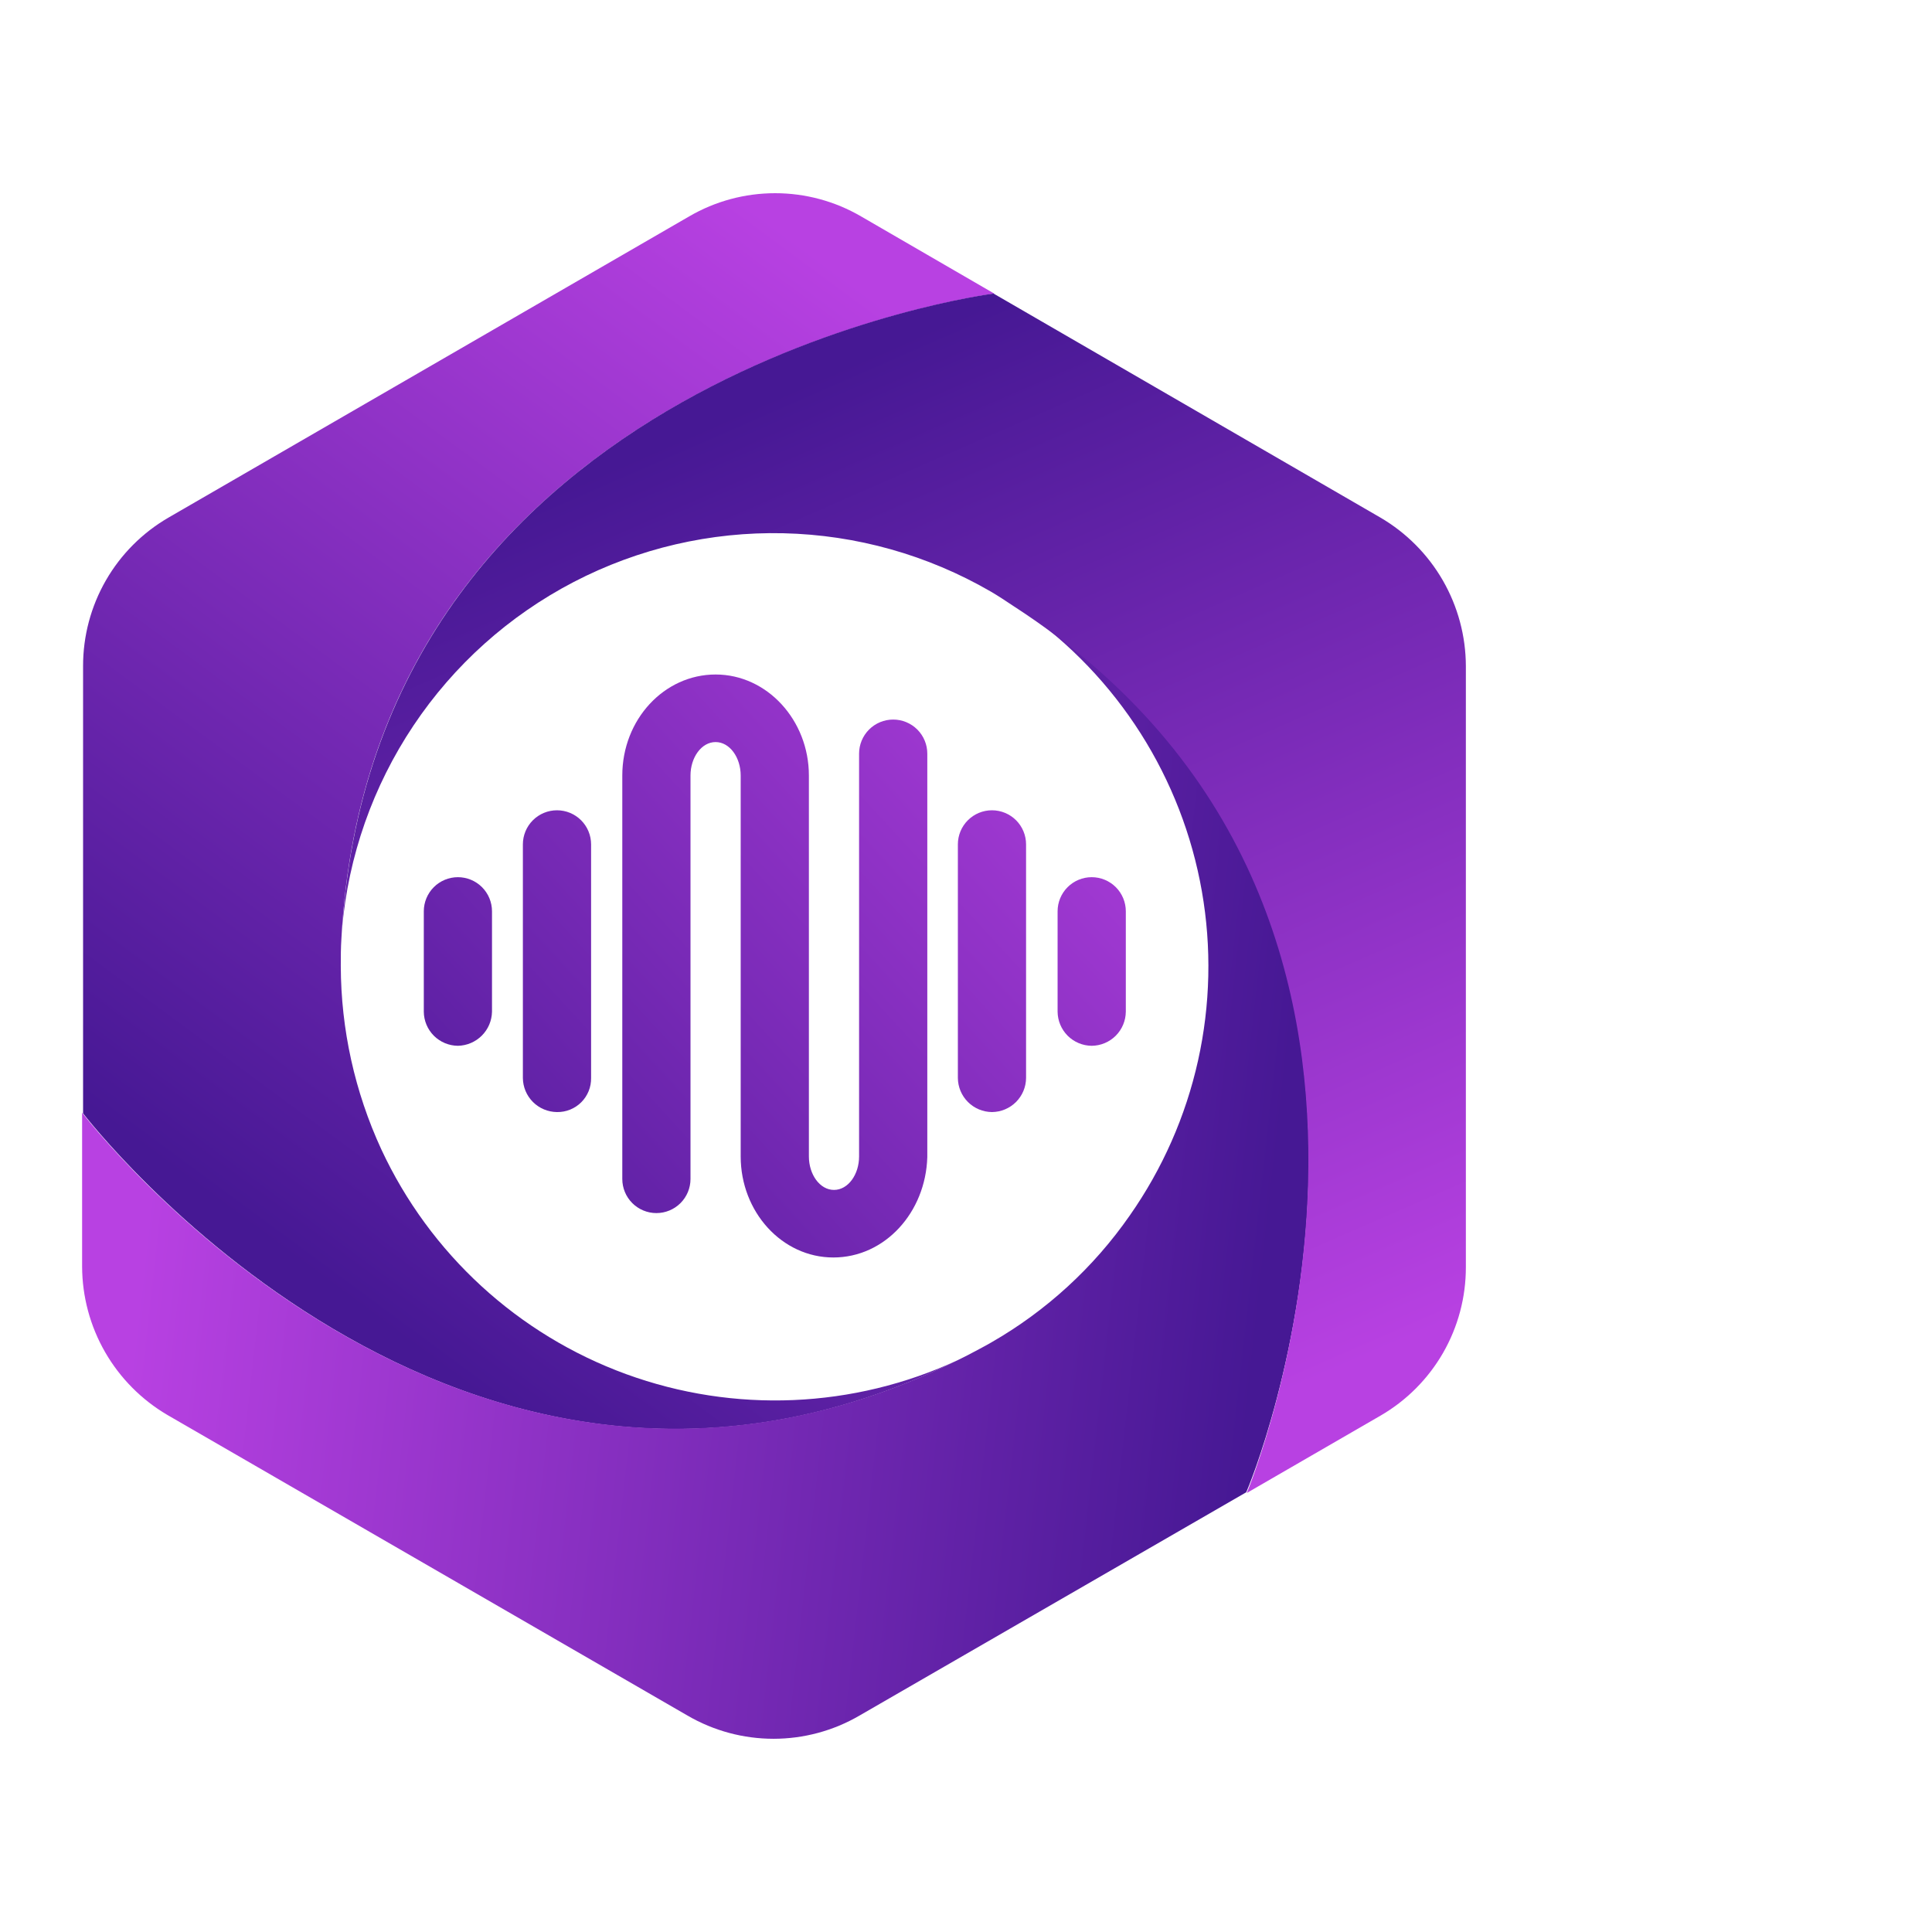 <svg width="100" height="100" viewBox="0 0 100 100" fill="none" xmlns="http://www.w3.org/2000/svg">
<path d="M49.585 70.396C44.181 72.906 38.001 73.167 32.404 71.123C26.807 69.078 22.251 64.894 19.737 59.492C18.363 56.515 17.647 53.278 17.639 49.999C17.639 49.5 17.639 49.067 17.672 48.567C19.204 19.325 51.46 15.195 51.46 15.195L44.566 11.199C43.216 10.413 41.682 10 40.12 10C38.558 10 37.024 10.413 35.674 11.199L8.729 26.786C7.38 27.566 6.26 28.687 5.482 30.038C4.705 31.389 4.297 32.921 4.3 34.479V57.627C4.283 57.593 23.74 83.152 49.585 70.396Z" fill="url(#paint0_linear_2776_2444)"/>
<path d="M52.976 31.615C55.392 33.31 57.452 35.464 59.036 37.954C60.62 40.445 61.698 43.223 62.208 46.13C62.718 49.037 62.651 52.017 62.01 54.898C61.369 57.779 60.166 60.506 58.471 62.922C56.599 65.612 54.153 67.853 51.311 69.483C50.911 69.716 50.511 69.916 50.078 70.149C23.933 83.438 4.25 57.593 4.25 57.593V65.553C4.254 67.11 4.665 68.639 5.442 69.989C6.219 71.338 7.335 72.461 8.68 73.247L35.59 88.8C36.941 89.586 38.475 89.999 40.037 89.999C41.599 89.999 43.133 89.586 44.483 88.8L64.5 77.243C64.566 77.21 76.922 47.668 52.976 31.615Z" fill="url(#paint1_linear_2776_2444)"/>
<path d="M17.705 48.068C18.032 44.309 19.303 40.694 21.4 37.557C23.496 34.42 26.351 31.863 29.698 30.122C33.046 28.382 36.779 27.515 40.551 27.601C44.323 27.687 48.012 28.724 51.277 30.616C51.677 30.849 52.076 31.115 52.476 31.382C77.055 47.302 64.533 77.277 64.533 77.277L71.443 73.28C72.793 72.5 73.913 71.378 74.691 70.028C75.468 68.677 75.876 67.145 75.873 65.587V34.479C75.869 32.922 75.458 31.393 74.681 30.043C73.904 28.694 72.788 27.571 71.443 26.786L51.427 15.195C51.377 15.195 19.604 19.292 17.705 48.068Z" fill="url(#paint2_linear_2776_2444)"/>
<path d="M43.134 65.087C40.47 65.087 38.338 62.722 38.338 59.858V40.141C38.338 39.209 37.772 38.409 37.039 38.409C36.306 38.409 35.74 39.209 35.74 40.141V61.024C35.74 61.492 35.554 61.941 35.223 62.272C34.892 62.603 34.443 62.789 33.975 62.789C33.507 62.789 33.058 62.603 32.727 62.272C32.396 61.941 32.21 61.492 32.21 61.024V40.141C32.21 37.244 34.375 34.912 37.039 34.912C39.704 34.912 41.868 37.277 41.868 40.141V59.858C41.868 60.791 42.435 61.59 43.167 61.59C43.9 61.59 44.466 60.791 44.466 59.858V39.009C44.466 38.541 44.652 38.092 44.983 37.761C45.314 37.43 45.763 37.244 46.232 37.244C46.7 37.244 47.149 37.43 47.48 37.761C47.811 38.092 47.997 38.541 47.997 39.009V59.891C47.913 62.756 45.799 65.087 43.134 65.087Z" fill="url(#paint3_linear_2776_2444)"/>
<path d="M28.83 57.56C28.363 57.556 27.916 57.369 27.585 57.039C27.255 56.709 27.068 56.262 27.064 55.795V43.705C27.064 43.237 27.25 42.788 27.581 42.457C27.913 42.126 28.361 41.94 28.83 41.94C29.298 41.94 29.747 42.126 30.078 42.457C30.409 42.788 30.595 43.237 30.595 43.705V55.795C30.599 56.028 30.556 56.259 30.469 56.475C30.381 56.691 30.252 56.887 30.087 57.052C29.922 57.217 29.726 57.346 29.51 57.434C29.294 57.521 29.063 57.564 28.83 57.56Z" fill="url(#paint4_linear_2776_2444)"/>
<path d="M23.701 54.13C23.234 54.126 22.787 53.939 22.456 53.609C22.126 53.278 21.939 52.831 21.936 52.364V47.169C21.936 46.7 22.122 46.252 22.453 45.92C22.784 45.589 23.233 45.403 23.701 45.403C24.169 45.403 24.618 45.589 24.949 45.92C25.28 46.252 25.466 46.7 25.466 47.169V52.364C25.457 52.83 25.269 53.274 24.939 53.603C24.61 53.932 24.166 54.121 23.701 54.13Z" fill="url(#paint5_linear_2776_2444)"/>
<path d="M51.344 57.56C50.877 57.556 50.43 57.369 50.1 57.039C49.77 56.709 49.583 56.262 49.579 55.795V43.705C49.579 43.237 49.765 42.788 50.096 42.457C50.427 42.126 50.876 41.94 51.344 41.94C51.812 41.94 52.261 42.126 52.593 42.457C52.923 42.788 53.109 43.237 53.109 43.705V55.795C53.106 56.262 52.919 56.709 52.589 57.039C52.258 57.369 51.811 57.556 51.344 57.56Z" fill="url(#paint6_linear_2776_2444)"/>
<path d="M56.506 54.13C56.039 54.126 55.592 53.939 55.262 53.609C54.932 53.278 54.745 52.831 54.741 52.364V47.169C54.741 46.7 54.927 46.252 55.258 45.92C55.589 45.589 56.038 45.403 56.506 45.403C56.975 45.403 57.423 45.589 57.755 45.92C58.086 46.252 58.272 46.7 58.272 47.169V52.364C58.268 52.831 58.081 53.278 57.751 53.609C57.42 53.939 56.974 54.126 56.506 54.13Z" fill="url(#paint7_linear_2776_2444)"/>
<defs>
<linearGradient id="paint0_linear_2776_2444" x1="16.007" y1="65.783" x2="50.385" y2="19.179" gradientUnits="userSpaceOnUse">
<stop stop-color="#461894"/>
<stop offset="1" stop-color="#B841E2"/>
</linearGradient>
<linearGradient id="paint1_linear_2776_2444" x1="65.837" y1="62.959" x2="8.286" y2="56.494" gradientUnits="userSpaceOnUse">
<stop stop-color="#461894"/>
<stop offset="1" stop-color="#B841E2"/>
</linearGradient>
<linearGradient id="paint2_linear_2776_2444" x1="38.389" y1="21.24" x2="61.568" y2="74.315" gradientUnits="userSpaceOnUse">
<stop stop-color="#461894"/>
<stop offset="1" stop-color="#B841E2"/>
</linearGradient>
<linearGradient id="paint3_linear_2776_2444" x1="20.047" y1="68.431" x2="60.05" y2="31.605" gradientUnits="userSpaceOnUse">
<stop stop-color="#461894"/>
<stop offset="1" stop-color="#B841E2"/>
</linearGradient>
<linearGradient id="paint4_linear_2776_2444" x1="14.771" y1="62.702" x2="54.775" y2="25.876" gradientUnits="userSpaceOnUse">
<stop stop-color="#461894"/>
<stop offset="1" stop-color="#B841E2"/>
</linearGradient>
<linearGradient id="paint5_linear_2776_2444" x1="12.42" y1="60.144" x2="52.423" y2="23.319" gradientUnits="userSpaceOnUse">
<stop stop-color="#461894"/>
<stop offset="1" stop-color="#B841E2"/>
</linearGradient>
<linearGradient id="paint6_linear_2776_2444" x1="25.093" y1="73.916" x2="65.099" y2="37.087" gradientUnits="userSpaceOnUse">
<stop stop-color="#461894"/>
<stop offset="1" stop-color="#B841E2"/>
</linearGradient>
<linearGradient id="paint7_linear_2776_2444" x1="27.467" y1="76.497" x2="67.474" y2="39.672" gradientUnits="userSpaceOnUse">
<stop stop-color="#461894"/>
<stop offset="1" stop-color="#B841E2"/>
</linearGradient>
</defs>
</svg>
